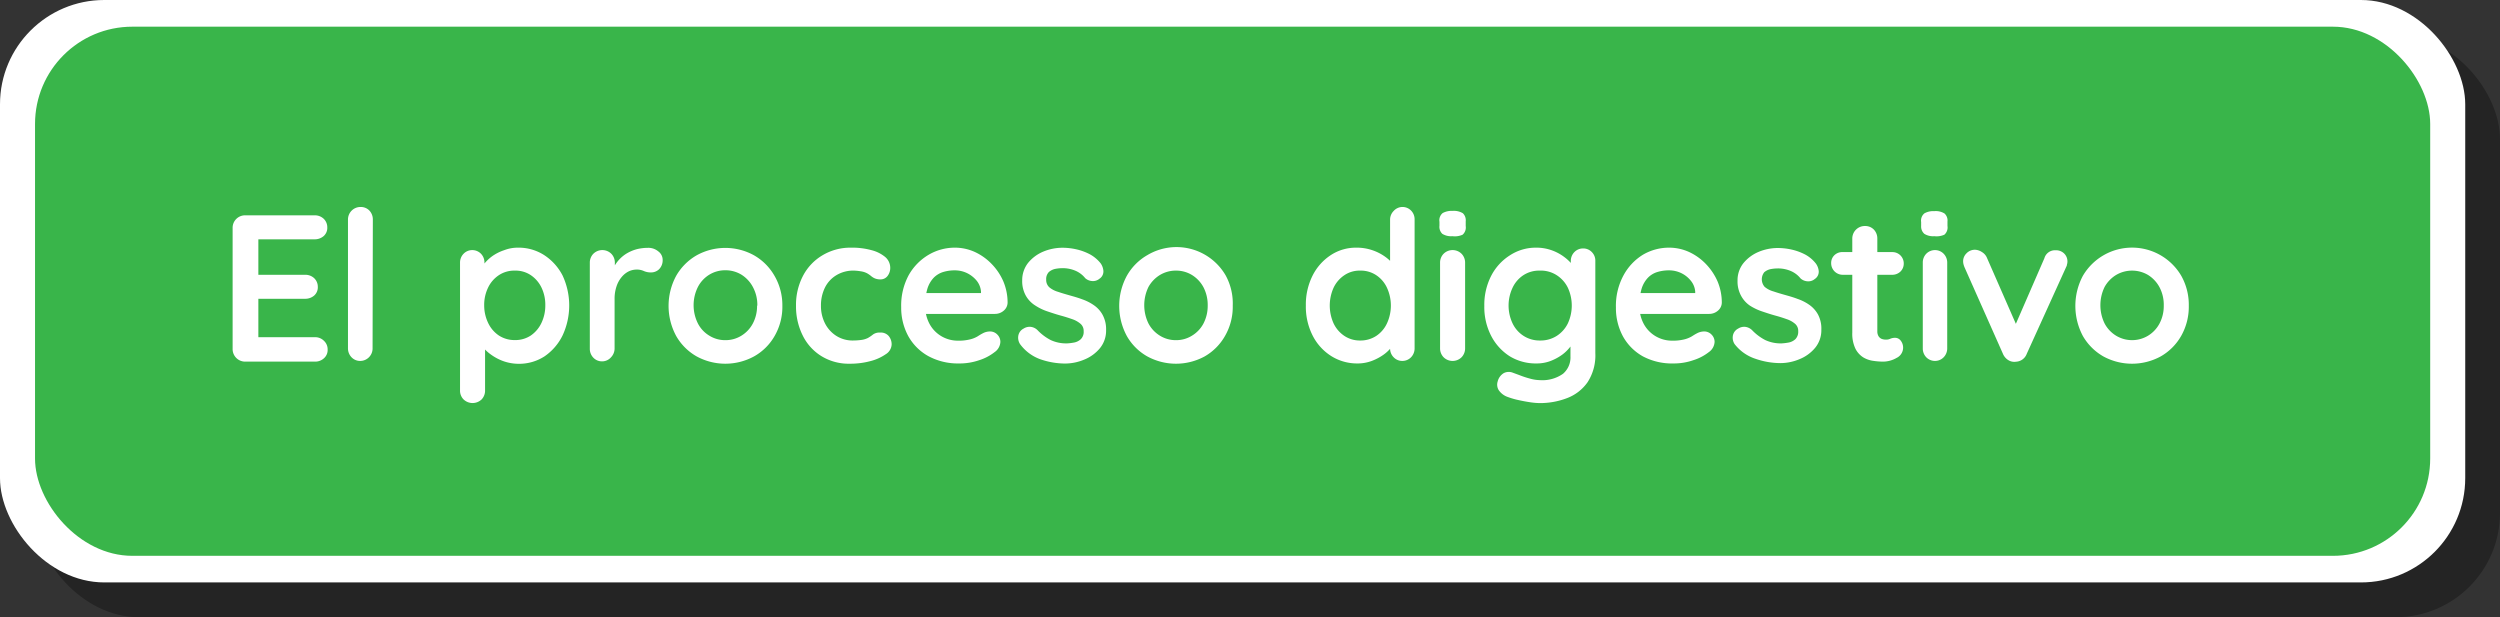 <svg xmlns="http://www.w3.org/2000/svg" viewBox="0 0 287.59 71"><rect x="0" y="0" width="287.59" height="71" fill="#333333" stroke="none"/><defs><style>.cls-1{isolation:isolate;}.cls-2{opacity:0.3;mix-blend-mode:multiply;}.cls-3{fill:#fff;}.cls-4{fill:#39b54a;}</style></defs><title>lab03-tit3</title><g class="cls-1"><g id="Layer_2" data-name="Layer 2"><g id="Layer_1-2" data-name="Layer 1"><g class="cls-2"><rect x="4" y="4" width="283.59" height="67" rx="12" ry="12"/></g><rect class="cls-3" width="283.59" height="67" rx="12" ry="12"/><rect class="cls-4" x="4.03" y="3.07" width="275.53" height="60.87" rx="11.19" ry="11.19"/><path class="cls-3" d="M28.18,24.77h8a1.48,1.48,0,0,1,1.05.39,1.36,1.36,0,0,1,.42,1,1.26,1.26,0,0,1-.42,1,1.56,1.56,0,0,1-1.05.37H29.5l.22-.41V31.8l-.19-.19h5.61a1.48,1.48,0,0,1,1,.39,1.36,1.36,0,0,1,.42,1,1.26,1.26,0,0,1-.42,1,1.56,1.56,0,0,1-1,.37H29.6l.12-.19V39l-.19-.21h6.69a1.42,1.42,0,0,1,1.05.42,1.33,1.33,0,0,1,.42,1,1.26,1.26,0,0,1-.42,1,1.48,1.48,0,0,1-1.05.39h-8a1.44,1.44,0,0,1-1.46-1.47V26.23a1.43,1.43,0,0,1,1.46-1.46Z"/><path class="cls-3" d="M42.86,40.1a1.42,1.42,0,0,1-.42,1,1.4,1.4,0,0,1-1,.42,1.35,1.35,0,0,1-1-.42,1.46,1.46,0,0,1-.41-1V25.27a1.44,1.44,0,0,1,1.47-1.46,1.36,1.36,0,0,1,1,.42,1.48,1.48,0,0,1,.39,1Z"/><path class="cls-3" d="M59.59,28.49a5.43,5.43,0,0,1,3,.85,6.16,6.16,0,0,1,2.12,2.34,8.16,8.16,0,0,1,0,6.92A6.24,6.24,0,0,1,62.63,41a5.37,5.37,0,0,1-2.94.85,5.32,5.32,0,0,1-1.8-.31,5.8,5.8,0,0,1-1.48-.8,4.51,4.51,0,0,1-1-1,1.48,1.48,0,0,1-.35-.83l.74-.31V44.9a1.45,1.45,0,0,1-.4,1.05,1.5,1.5,0,0,1-2.07,0,1.43,1.43,0,0,1-.41-1.06V30.19a1.45,1.45,0,0,1,.41-1,1.38,1.38,0,0,1,1-.42,1.4,1.4,0,0,1,1,.42,1.44,1.44,0,0,1,.4,1v1.18l-.4-.22a1.33,1.33,0,0,1,.33-.75,4.83,4.83,0,0,1,.91-.89A5.16,5.16,0,0,1,58,28.78,4.32,4.32,0,0,1,59.59,28.49Zm-.36,2.64a3.21,3.21,0,0,0-1.85.53,3.55,3.55,0,0,0-1.23,1.42,4.56,4.56,0,0,0-.45,2.06,4.63,4.63,0,0,0,.45,2,3.57,3.57,0,0,0,1.23,1.45,3.29,3.29,0,0,0,1.85.53,3.21,3.21,0,0,0,1.84-.53,3.63,3.63,0,0,0,1.22-1.45,4.63,4.63,0,0,0,.44-2,4.55,4.55,0,0,0-.44-2.06,3.6,3.6,0,0,0-1.22-1.42A3.14,3.14,0,0,0,59.23,31.13Z"/><path class="cls-3" d="M69.26,41.57a1.36,1.36,0,0,1-1-.42,1.46,1.46,0,0,1-.41-1V30.19a1.45,1.45,0,0,1,.41-1,1.47,1.47,0,0,1,2.06,0,1.45,1.45,0,0,1,.41,1v2.26l-.17-1.61a4,4,0,0,1,.69-1,3.94,3.94,0,0,1,.94-.74,4.6,4.6,0,0,1,1.13-.45,5.46,5.46,0,0,1,1.2-.14,1.78,1.78,0,0,1,1.21.41,1.21,1.21,0,0,1,.5,1A1.45,1.45,0,0,1,75.79,31a1.34,1.34,0,0,1-.89.34,2,2,0,0,1-.83-.16,1.93,1.93,0,0,0-.85-.17,2.2,2.2,0,0,0-.88.2,2.51,2.51,0,0,0-.81.64,3.24,3.24,0,0,0-.6,1.07,4.46,4.46,0,0,0-.23,1.5V40.1a1.46,1.46,0,0,1-.41,1A1.36,1.36,0,0,1,69.26,41.57Z"/><path class="cls-3" d="M90,35.16a6.71,6.71,0,0,1-.88,3.47A6.21,6.21,0,0,1,86.74,41a6.9,6.9,0,0,1-6.6,0,6.28,6.28,0,0,1-2.35-2.34,7.28,7.28,0,0,1,0-6.94,6.38,6.38,0,0,1,2.35-2.35,6.83,6.83,0,0,1,6.6,0,6.31,6.31,0,0,1,2.35,2.35A6.71,6.71,0,0,1,90,35.16Zm-2.88,0A4.31,4.31,0,0,0,86.6,33a3.74,3.74,0,0,0-1.32-1.41,3.53,3.53,0,0,0-1.84-.5,3.49,3.49,0,0,0-1.83.5A3.59,3.59,0,0,0,80.29,33a4.7,4.7,0,0,0,0,4.22,3.5,3.5,0,0,0,1.32,1.4,3.41,3.41,0,0,0,1.83.51,3.45,3.45,0,0,0,1.84-.51,3.64,3.64,0,0,0,1.32-1.4A4.29,4.29,0,0,0,87.09,35.16Z"/><path class="cls-3" d="M97.88,28.49a8.47,8.47,0,0,1,2.38.29,4,4,0,0,1,1.59.8,1.64,1.64,0,0,1,.56,1.24,1.51,1.51,0,0,1-.29.9,1,1,0,0,1-.84.42,1.65,1.65,0,0,1-.63-.11,1.71,1.71,0,0,1-.45-.28,3.22,3.22,0,0,0-.45-.31,2.24,2.24,0,0,0-.73-.23,5.7,5.7,0,0,0-.74-.08,3.77,3.77,0,0,0-2.07.53,3.45,3.45,0,0,0-1.31,1.42,4.61,4.61,0,0,0-.46,2.08,4.39,4.39,0,0,0,.47,2.05,3.67,3.67,0,0,0,1.3,1.43,3.49,3.49,0,0,0,1.91.53,7.46,7.46,0,0,0,1-.07,2.45,2.45,0,0,0,.72-.22,4.51,4.51,0,0,0,.6-.41,1.24,1.24,0,0,1,.79-.21,1.19,1.19,0,0,1,1,.39,1.49,1.49,0,0,1,.34,1,1.39,1.39,0,0,1-.68,1.1,5.44,5.44,0,0,1-1.76.79,8.92,8.92,0,0,1-2.36.3,6,6,0,0,1-3.29-.88,5.79,5.79,0,0,1-2.15-2.39,7.47,7.47,0,0,1-.76-3.38,7.2,7.2,0,0,1,.81-3.47,5.94,5.94,0,0,1,2.23-2.35A6.24,6.24,0,0,1,97.88,28.49Z"/><path class="cls-3" d="M110.32,41.81a7.13,7.13,0,0,1-3.54-.85,5.92,5.92,0,0,1-2.31-2.32,6.84,6.84,0,0,1-.8-3.31,7.35,7.35,0,0,1,.87-3.69,6.3,6.3,0,0,1,2.3-2.34,5.93,5.93,0,0,1,3-.81,5.55,5.55,0,0,1,2.31.5,6.44,6.44,0,0,1,1.93,1.38,6.64,6.64,0,0,1,1.34,2,6.3,6.3,0,0,1,.49,2.45,1.24,1.24,0,0,1-.46.93,1.52,1.52,0,0,1-1,.36h-9.16l-.72-2.4h8.8l-.52.48v-.64a2.28,2.28,0,0,0-.49-1.25,3.31,3.31,0,0,0-1.11-.88,3.23,3.23,0,0,0-1.4-.32,4.54,4.54,0,0,0-1.35.19,2.61,2.61,0,0,0-1.08.65,3.21,3.21,0,0,0-.72,1.22,6.26,6.26,0,0,0-.26,2,4.18,4.18,0,0,0,.54,2.19,3.65,3.65,0,0,0,1.39,1.37,3.73,3.73,0,0,0,1.81.47,5.4,5.4,0,0,0,1.42-.15,3.12,3.12,0,0,0,.85-.34c.22-.14.41-.26.59-.35a1.77,1.77,0,0,1,.82-.22,1.15,1.15,0,0,1,.87.36,1.18,1.18,0,0,1,.35.84,1.52,1.52,0,0,1-.67,1.18,5.58,5.58,0,0,1-1.75.92A6.88,6.88,0,0,1,110.32,41.81Z"/><path class="cls-3" d="M117.34,39.58a1.35,1.35,0,0,1-.21-.87,1.14,1.14,0,0,1,.62-.91,1.27,1.27,0,0,1,.82-.2,1.33,1.33,0,0,1,.84.44,5.8,5.8,0,0,0,1.46,1.08,4.21,4.21,0,0,0,1.92.38,6.09,6.09,0,0,0,.79-.1,1.58,1.58,0,0,0,.76-.39,1.18,1.18,0,0,0,.32-.92,1.06,1.06,0,0,0-.36-.84,2.9,2.9,0,0,0-.94-.53c-.4-.14-.83-.28-1.31-.41s-1-.3-1.53-.48a6,6,0,0,1-1.42-.68A3.17,3.17,0,0,1,118,34a3.43,3.43,0,0,1-.41-1.75,3.21,3.21,0,0,1,.67-2,4.48,4.48,0,0,1,1.74-1.3,5.76,5.76,0,0,1,2.25-.45,7.33,7.33,0,0,1,1.56.18,6.36,6.36,0,0,1,1.56.57,4.1,4.1,0,0,1,1.25,1.05,1.75,1.75,0,0,1,.31.86,1,1,0,0,1-.46.91,1.15,1.15,0,0,1-.84.26,1.32,1.32,0,0,1-.79-.33,2.9,2.9,0,0,0-1.09-.84,3.73,3.73,0,0,0-1.57-.31,4.49,4.49,0,0,0-.78.08,1.66,1.66,0,0,0-.74.36,1.16,1.16,0,0,0-.31.88,1.13,1.13,0,0,0,.36.88,2.78,2.78,0,0,0,1,.52c.41.14.85.27,1.31.4s1,.28,1.47.46a5.44,5.44,0,0,1,1.36.69,3.2,3.2,0,0,1,1,1.12,3.45,3.45,0,0,1,.39,1.74,3.18,3.18,0,0,1-.72,2.09,4.54,4.54,0,0,1-1.8,1.3,5.71,5.71,0,0,1-2.21.45,8.73,8.73,0,0,1-2.83-.49A5,5,0,0,1,117.34,39.58Z"/><path class="cls-3" d="M141.81,35.16a6.71,6.71,0,0,1-.88,3.47A6.28,6.28,0,0,1,138.58,41a6.9,6.9,0,0,1-6.6,0,6.21,6.21,0,0,1-2.35-2.34,7.28,7.28,0,0,1,0-6.94A6.31,6.31,0,0,1,132,29.34a6.54,6.54,0,0,1,9,2.35A6.71,6.71,0,0,1,141.81,35.16Zm-2.88,0a4.43,4.43,0,0,0-.49-2.12,3.69,3.69,0,0,0-1.33-1.41,3.49,3.49,0,0,0-1.83-.5,3.53,3.53,0,0,0-1.84.5A3.74,3.74,0,0,0,132.12,33a4.79,4.79,0,0,0,0,4.22,3.64,3.64,0,0,0,1.32,1.4,3.45,3.45,0,0,0,1.84.51,3.41,3.41,0,0,0,1.83-.51,3.59,3.59,0,0,0,1.33-1.4A4.4,4.4,0,0,0,138.93,35.16Z"/><path class="cls-3" d="M161.32,23.81a1.37,1.37,0,0,1,1,.41,1.42,1.42,0,0,1,.41,1.05V40.1a1.46,1.46,0,0,1-.41,1,1.38,1.38,0,0,1-1,.42,1.36,1.36,0,0,1-1-.42,1.42,1.42,0,0,1-.41-1V38.93l.53.21a1.41,1.41,0,0,1-.34.76,4.51,4.51,0,0,1-.91.88,6,6,0,0,1-1.36.73,4.66,4.66,0,0,1-1.69.3,5.57,5.57,0,0,1-3-.85A6,6,0,0,1,151,38.6a7.33,7.33,0,0,1-.78-3.44,7.43,7.43,0,0,1,.78-3.47,6.07,6.07,0,0,1,2.1-2.35,5.25,5.25,0,0,1,2.92-.85,5.53,5.53,0,0,1,1.9.31,5.6,5.6,0,0,1,1.5.79,4.74,4.74,0,0,1,1,1,1.51,1.51,0,0,1,.35.83l-.86.31V25.27a1.41,1.41,0,0,1,.41-1A1.36,1.36,0,0,1,161.32,23.81Zm-4.85,15.36a3.29,3.29,0,0,0,1.85-.53,3.47,3.47,0,0,0,1.23-1.44,4.89,4.89,0,0,0,0-4.1,3.47,3.47,0,0,0-1.23-1.44,3.21,3.21,0,0,0-1.85-.53,3.12,3.12,0,0,0-1.82.53,3.56,3.56,0,0,0-1.24,1.44,5,5,0,0,0,0,4.1,3.56,3.56,0,0,0,1.24,1.44A3.19,3.19,0,0,0,156.47,39.17Z"/><path class="cls-3" d="M167.08,27.17a1.9,1.9,0,0,1-1.16-.27,1.11,1.11,0,0,1-.33-.93v-.46a1.07,1.07,0,0,1,.37-1,2.14,2.14,0,0,1,1.14-.25,2,2,0,0,1,1.18.27,1.11,1.11,0,0,1,.33.93V26a1.1,1.1,0,0,1-.36,1A2.16,2.16,0,0,1,167.08,27.17Zm1.46,12.93a1.46,1.46,0,0,1-.41,1,1.47,1.47,0,0,1-2.06,0,1.46,1.46,0,0,1-.41-1V30.19a1.45,1.45,0,0,1,.41-1,1.47,1.47,0,0,1,2.06,0,1.45,1.45,0,0,1,.41,1Z"/><path class="cls-3" d="M176.68,28.49a5.24,5.24,0,0,1,1.85.31,5.42,5.42,0,0,1,1.45.79,4.85,4.85,0,0,1,1,1,1.59,1.59,0,0,1,.35.83l-.63.31V30a1.45,1.45,0,0,1,.41-1,1.38,1.38,0,0,1,1-.42,1.36,1.36,0,0,1,1,.41,1.39,1.39,0,0,1,.41,1.05V40.63a5.65,5.65,0,0,1-.9,3.35,5.06,5.06,0,0,1-2.36,1.82,8.64,8.64,0,0,1-3.15.57,8.33,8.33,0,0,1-1.24-.12c-.52-.08-1-.18-1.47-.29a9.07,9.07,0,0,1-1-.31,2.06,2.06,0,0,1-1-.78,1.21,1.21,0,0,1-.11-1,1.55,1.55,0,0,1,.7-.95,1.26,1.26,0,0,1,1-.06l.79.29a10.73,10.73,0,0,0,1.21.4,4.51,4.51,0,0,0,1.16.18A4.13,4.13,0,0,0,179.8,43a2.47,2.47,0,0,0,.86-2V38.93l.29.21a1.43,1.43,0,0,1-.32.76,4.64,4.64,0,0,1-.89.88,5.8,5.8,0,0,1-1.33.73,4.5,4.5,0,0,1-1.64.3A5.76,5.76,0,0,1,173.7,41a6.08,6.08,0,0,1-2.16-2.36,7.21,7.21,0,0,1-.79-3.44,7.31,7.31,0,0,1,.79-3.47,6.08,6.08,0,0,1,2.14-2.35A5.44,5.44,0,0,1,176.68,28.49Zm.45,2.64a3.32,3.32,0,0,0-1.89.53A3.49,3.49,0,0,0,174,33.1a4.8,4.8,0,0,0,0,4.1,3.49,3.49,0,0,0,1.27,1.44,3.4,3.4,0,0,0,1.89.53,3.45,3.45,0,0,0,1.92-.53,3.58,3.58,0,0,0,1.28-1.44,4.89,4.89,0,0,0,0-4.1,3.58,3.58,0,0,0-1.28-1.44A3.37,3.37,0,0,0,177.13,31.13Z"/><path class="cls-3" d="M192.52,41.81A7.13,7.13,0,0,1,189,41a5.92,5.92,0,0,1-2.31-2.32,6.84,6.84,0,0,1-.8-3.31,7.35,7.35,0,0,1,.87-3.69A6.3,6.3,0,0,1,189,29.3a5.93,5.93,0,0,1,3-.81,5.55,5.55,0,0,1,2.31.5,6.44,6.44,0,0,1,1.93,1.38,6.83,6.83,0,0,1,1.34,2,6.3,6.3,0,0,1,.49,2.45,1.24,1.24,0,0,1-.46.93,1.52,1.52,0,0,1-1,.36h-9.16l-.72-2.4h8.8l-.52.48v-.64a2.22,2.22,0,0,0-.5-1.25,3.18,3.18,0,0,0-1.1-.88,3.23,3.23,0,0,0-1.4-.32,4.54,4.54,0,0,0-1.35.19,2.55,2.55,0,0,0-1.08.65,3.21,3.21,0,0,0-.72,1.22,6.26,6.26,0,0,0-.26,2,4.18,4.18,0,0,0,.54,2.19,3.65,3.65,0,0,0,1.39,1.37,3.73,3.73,0,0,0,1.81.47,5.4,5.4,0,0,0,1.42-.15,3.26,3.26,0,0,0,.85-.34c.22-.14.41-.26.59-.35a1.77,1.77,0,0,1,.81-.22,1.16,1.16,0,0,1,.88.36,1.18,1.18,0,0,1,.35.84,1.52,1.52,0,0,1-.67,1.18,5.53,5.53,0,0,1-1.76.92A6.78,6.78,0,0,1,192.52,41.81Z"/><path class="cls-3" d="M199.54,39.58a1.35,1.35,0,0,1-.21-.87,1.14,1.14,0,0,1,.62-.91,1.27,1.27,0,0,1,.82-.2,1.38,1.38,0,0,1,.84.44,5.8,5.8,0,0,0,1.46,1.08,4.21,4.21,0,0,0,1.92.38,6.32,6.32,0,0,0,.79-.1,1.58,1.58,0,0,0,.76-.39,1.22,1.22,0,0,0,.32-.92,1.06,1.06,0,0,0-.36-.84,2.85,2.85,0,0,0-.95-.53c-.39-.14-.82-.28-1.3-.41s-1-.3-1.53-.48a6.28,6.28,0,0,1-1.43-.68,3.23,3.23,0,0,1-1-1.12,3.43,3.43,0,0,1-.41-1.75,3.15,3.15,0,0,1,.67-2,4.48,4.48,0,0,1,1.74-1.3,5.72,5.72,0,0,1,2.25-.45,7.33,7.33,0,0,1,1.56.18,6.36,6.36,0,0,1,1.56.57,3.94,3.94,0,0,1,1.24,1.05,1.76,1.76,0,0,1,.32.86,1,1,0,0,1-.46.91,1.15,1.15,0,0,1-.84.26,1.32,1.32,0,0,1-.79-.33,2.9,2.9,0,0,0-1.09-.84,3.74,3.74,0,0,0-1.58-.31,4.49,4.49,0,0,0-.78.08,1.62,1.62,0,0,0-.73.36A1.32,1.32,0,0,0,203,33a2.69,2.69,0,0,0,1,.52c.41.14.85.27,1.31.4s1,.28,1.46.46a5.34,5.34,0,0,1,1.37.69,3.3,3.3,0,0,1,1,1.12,3.45,3.45,0,0,1,.38,1.74,3.18,3.18,0,0,1-.72,2.09,4.54,4.54,0,0,1-1.8,1.3,5.66,5.66,0,0,1-2.2.45,8.84,8.84,0,0,1-2.84-.49A5,5,0,0,1,199.54,39.58Z"/><path class="cls-3" d="M212,29h5.69A1.3,1.3,0,0,1,219,30.31a1.27,1.27,0,0,1-.38.93,1.37,1.37,0,0,1-1,.37H212a1.33,1.33,0,0,1-1.35-1.35,1.23,1.23,0,0,1,.39-.92A1.3,1.3,0,0,1,212,29Zm2.57-3a1.36,1.36,0,0,1,1,.42,1.48,1.48,0,0,1,.39,1V38.11a1.09,1.09,0,0,0,.13.55.79.79,0,0,0,.36.32,1.39,1.39,0,0,0,.5.09,1.13,1.13,0,0,0,.52-.11,1.4,1.4,0,0,1,.56-.1.81.81,0,0,1,.61.31,1.31,1.31,0,0,1-.46,2,3.12,3.12,0,0,1-1.57.43,7.76,7.76,0,0,1-1.12-.09,3,3,0,0,1-1.15-.4,2.52,2.52,0,0,1-.9-1,4,4,0,0,1-.36-1.85V27.43A1.44,1.44,0,0,1,214.57,26Z"/><path class="cls-3" d="M222.52,27.17a1.87,1.87,0,0,1-1.15-.27A1.12,1.12,0,0,1,221,26v-.46a1.08,1.08,0,0,1,.38-1,2.09,2.09,0,0,1,1.14-.25,1.9,1.9,0,0,1,1.17.27,1.09,1.09,0,0,1,.34.93V26a1.1,1.1,0,0,1-.36,1A2.18,2.18,0,0,1,222.52,27.17ZM224,40.1a1.46,1.46,0,0,1-.41,1,1.38,1.38,0,0,1-1,.42,1.4,1.4,0,0,1-1-.42,1.45,1.45,0,0,1-.4-1V30.19a1.44,1.44,0,0,1,.4-1,1.4,1.4,0,0,1,1-.42,1.38,1.38,0,0,1,1,.42,1.45,1.45,0,0,1,.41,1Z"/><path class="cls-3" d="M227.19,28.73A1.52,1.52,0,0,1,228,29a1.39,1.39,0,0,1,.58.68l3.53,8.06-.53.24,3.6-8.28a1.26,1.26,0,0,1,1.27-.91,1.33,1.33,0,0,1,1,.37,1.27,1.27,0,0,1,.38.93,1.23,1.23,0,0,1-.06.36c0,.13-.09.25-.13.36l-4.49,9.89a1.39,1.39,0,0,1-1.23.91,1.29,1.29,0,0,1-.87-.17,1.56,1.56,0,0,1-.64-.74L226,30.77a2.68,2.68,0,0,1-.11-.31,1.56,1.56,0,0,1-.06-.46,1.28,1.28,0,0,1,.38-.85A1.33,1.33,0,0,1,227.19,28.73Z"/><path class="cls-3" d="M251.79,35.16a6.8,6.8,0,0,1-.87,3.47A6.31,6.31,0,0,1,248.56,41a6.9,6.9,0,0,1-6.6,0,6.36,6.36,0,0,1-2.35-2.34,7.36,7.36,0,0,1,0-6.94,6.56,6.56,0,0,1,11.31,0A6.8,6.8,0,0,1,251.79,35.16Zm-2.88,0a4.31,4.31,0,0,0-.49-2.12,3.74,3.74,0,0,0-1.32-1.41,3.62,3.62,0,0,0-3.67,0A3.74,3.74,0,0,0,242.11,33a4.79,4.79,0,0,0,0,4.22,3.64,3.64,0,0,0,1.32,1.4,3.56,3.56,0,0,0,3.67,0,3.64,3.64,0,0,0,1.32-1.4A4.29,4.29,0,0,0,248.91,35.16Z"/></g></g></g></svg>